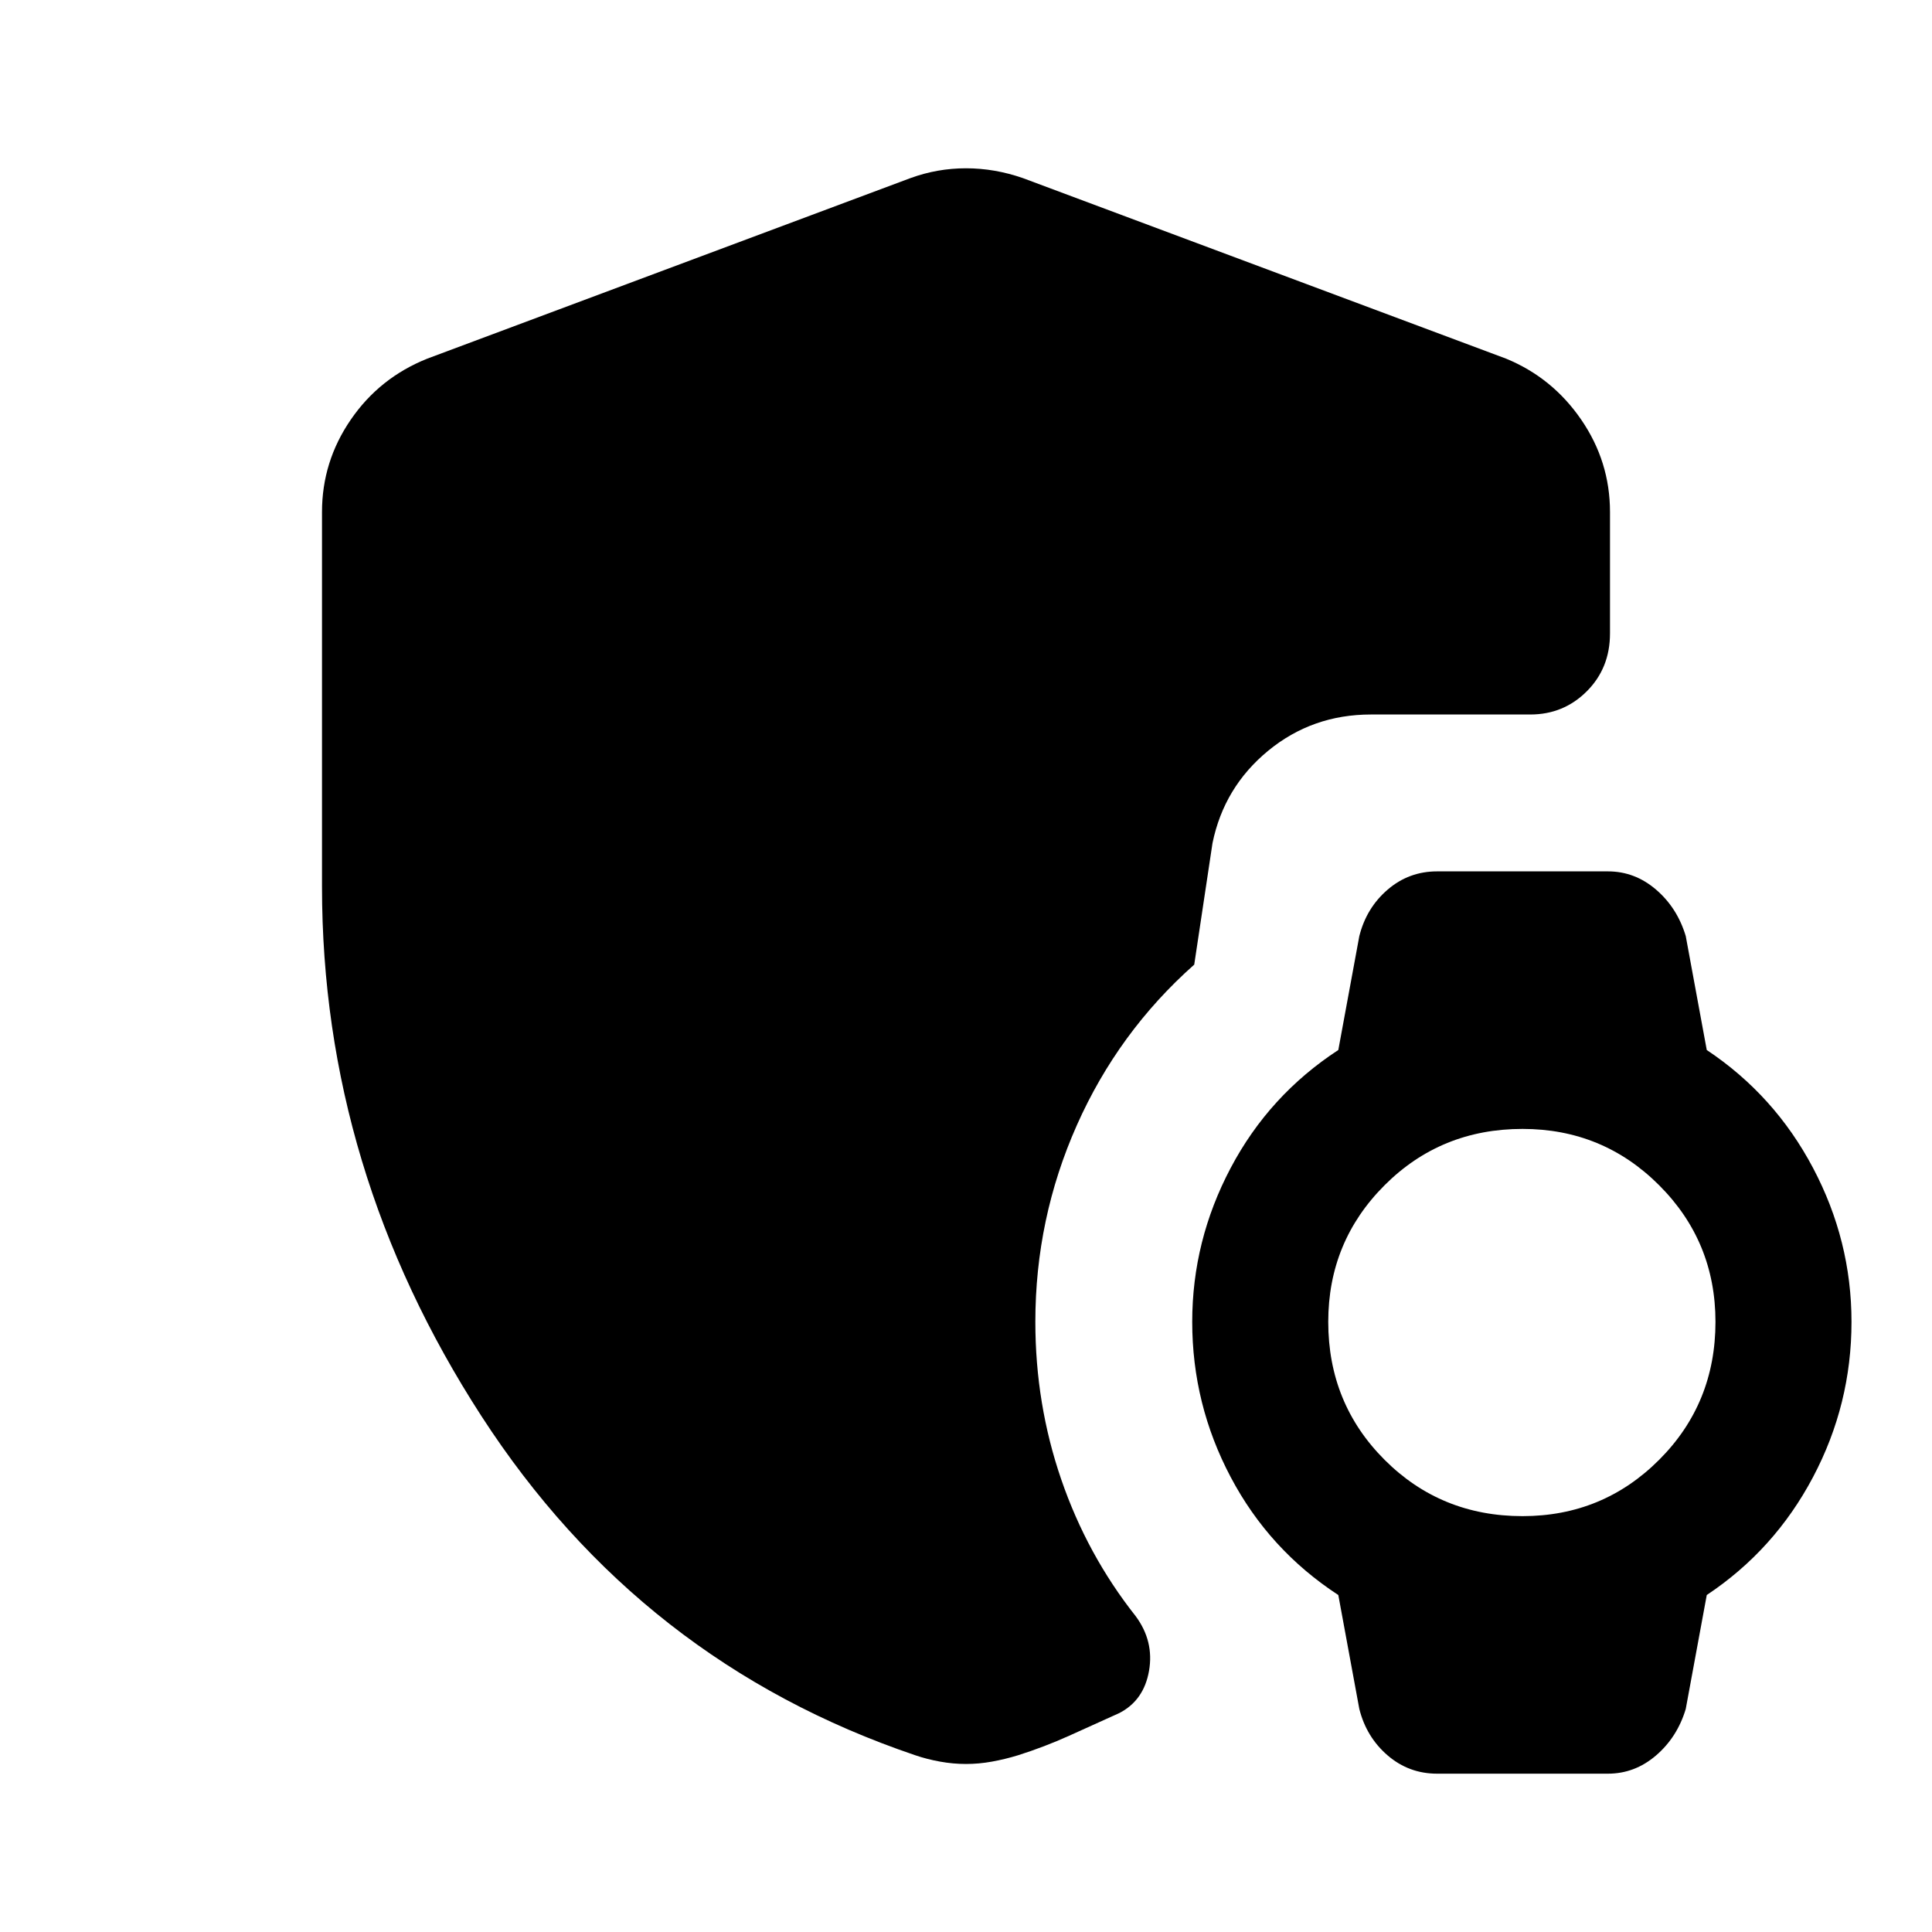 <svg xmlns="http://www.w3.org/2000/svg" height="40" viewBox="0 -960 960 960" width="40"><path d="M714.1-78.67q-14.02 0-24.57-9.06-10.56-9.07-14.09-23.09L665-167.44q-34.36-22.43-53.47-58.59-19.12-36.15-19.12-77.15 0-40.33 19.12-76.49 19.11-36.15 53.47-58.59l10.44-56.61q3.53-14.03 14.09-23.09 10.55-9.06 24.57-9.06h84.87q13.36 0 23.91 9.06t14.76 23.09l10.44 56.61q33.69 22.44 52.8 58.59Q920-343.51 920-303.18q0 41-19.12 77.15-19.11 36.16-52.8 58.59l-10.44 56.62q-4.21 14.02-14.76 23.09-10.55 9.06-23.91 9.06H714.1Zm42.44-127.97q39.9 0 67.88-27.99 27.99-27.99 27.99-68.55 0-39.9-27.99-67.88-27.98-27.99-67.88-27.99-40.57 0-68.55 27.99Q660-343.08 660-303.18q0 40.56 27.99 68.55 27.98 27.99 68.55 27.99ZM480-83.49q-6.41 0-12.87-1.17-6.46-1.16-12.33-3.16-136.36-46.16-215.58-168.53T160-519.38v-186.21q0-25.05 14.3-45.88 14.29-20.84 38.01-30.32l240.1-89.72q13.36-4.87 27.59-4.87t28.26 4.87l240.1 89.72q23.05 9.48 37.34 30.32 14.3 20.83 14.3 45.88v60.33q0 17.24-11.53 28.76-11.52 11.53-28.09 11.53h-79.15q-29.18 0-51.1 18.03-21.93 18.04-27.64 45.86l-9.08 60.39q-37.77 33.51-58.36 79.87-20.59 46.36-20.59 97.64 0 40.85 12.87 78.31 12.88 37.46 37 67.95 9.18 12.41 6.62 27.14-2.57 14.73-14.8 21.01l-24.87 11.24q-12.28 5.55-25.41 9.71-6.54 2-13 3.16-6.46 1.17-12.87 1.17Z"/></svg>